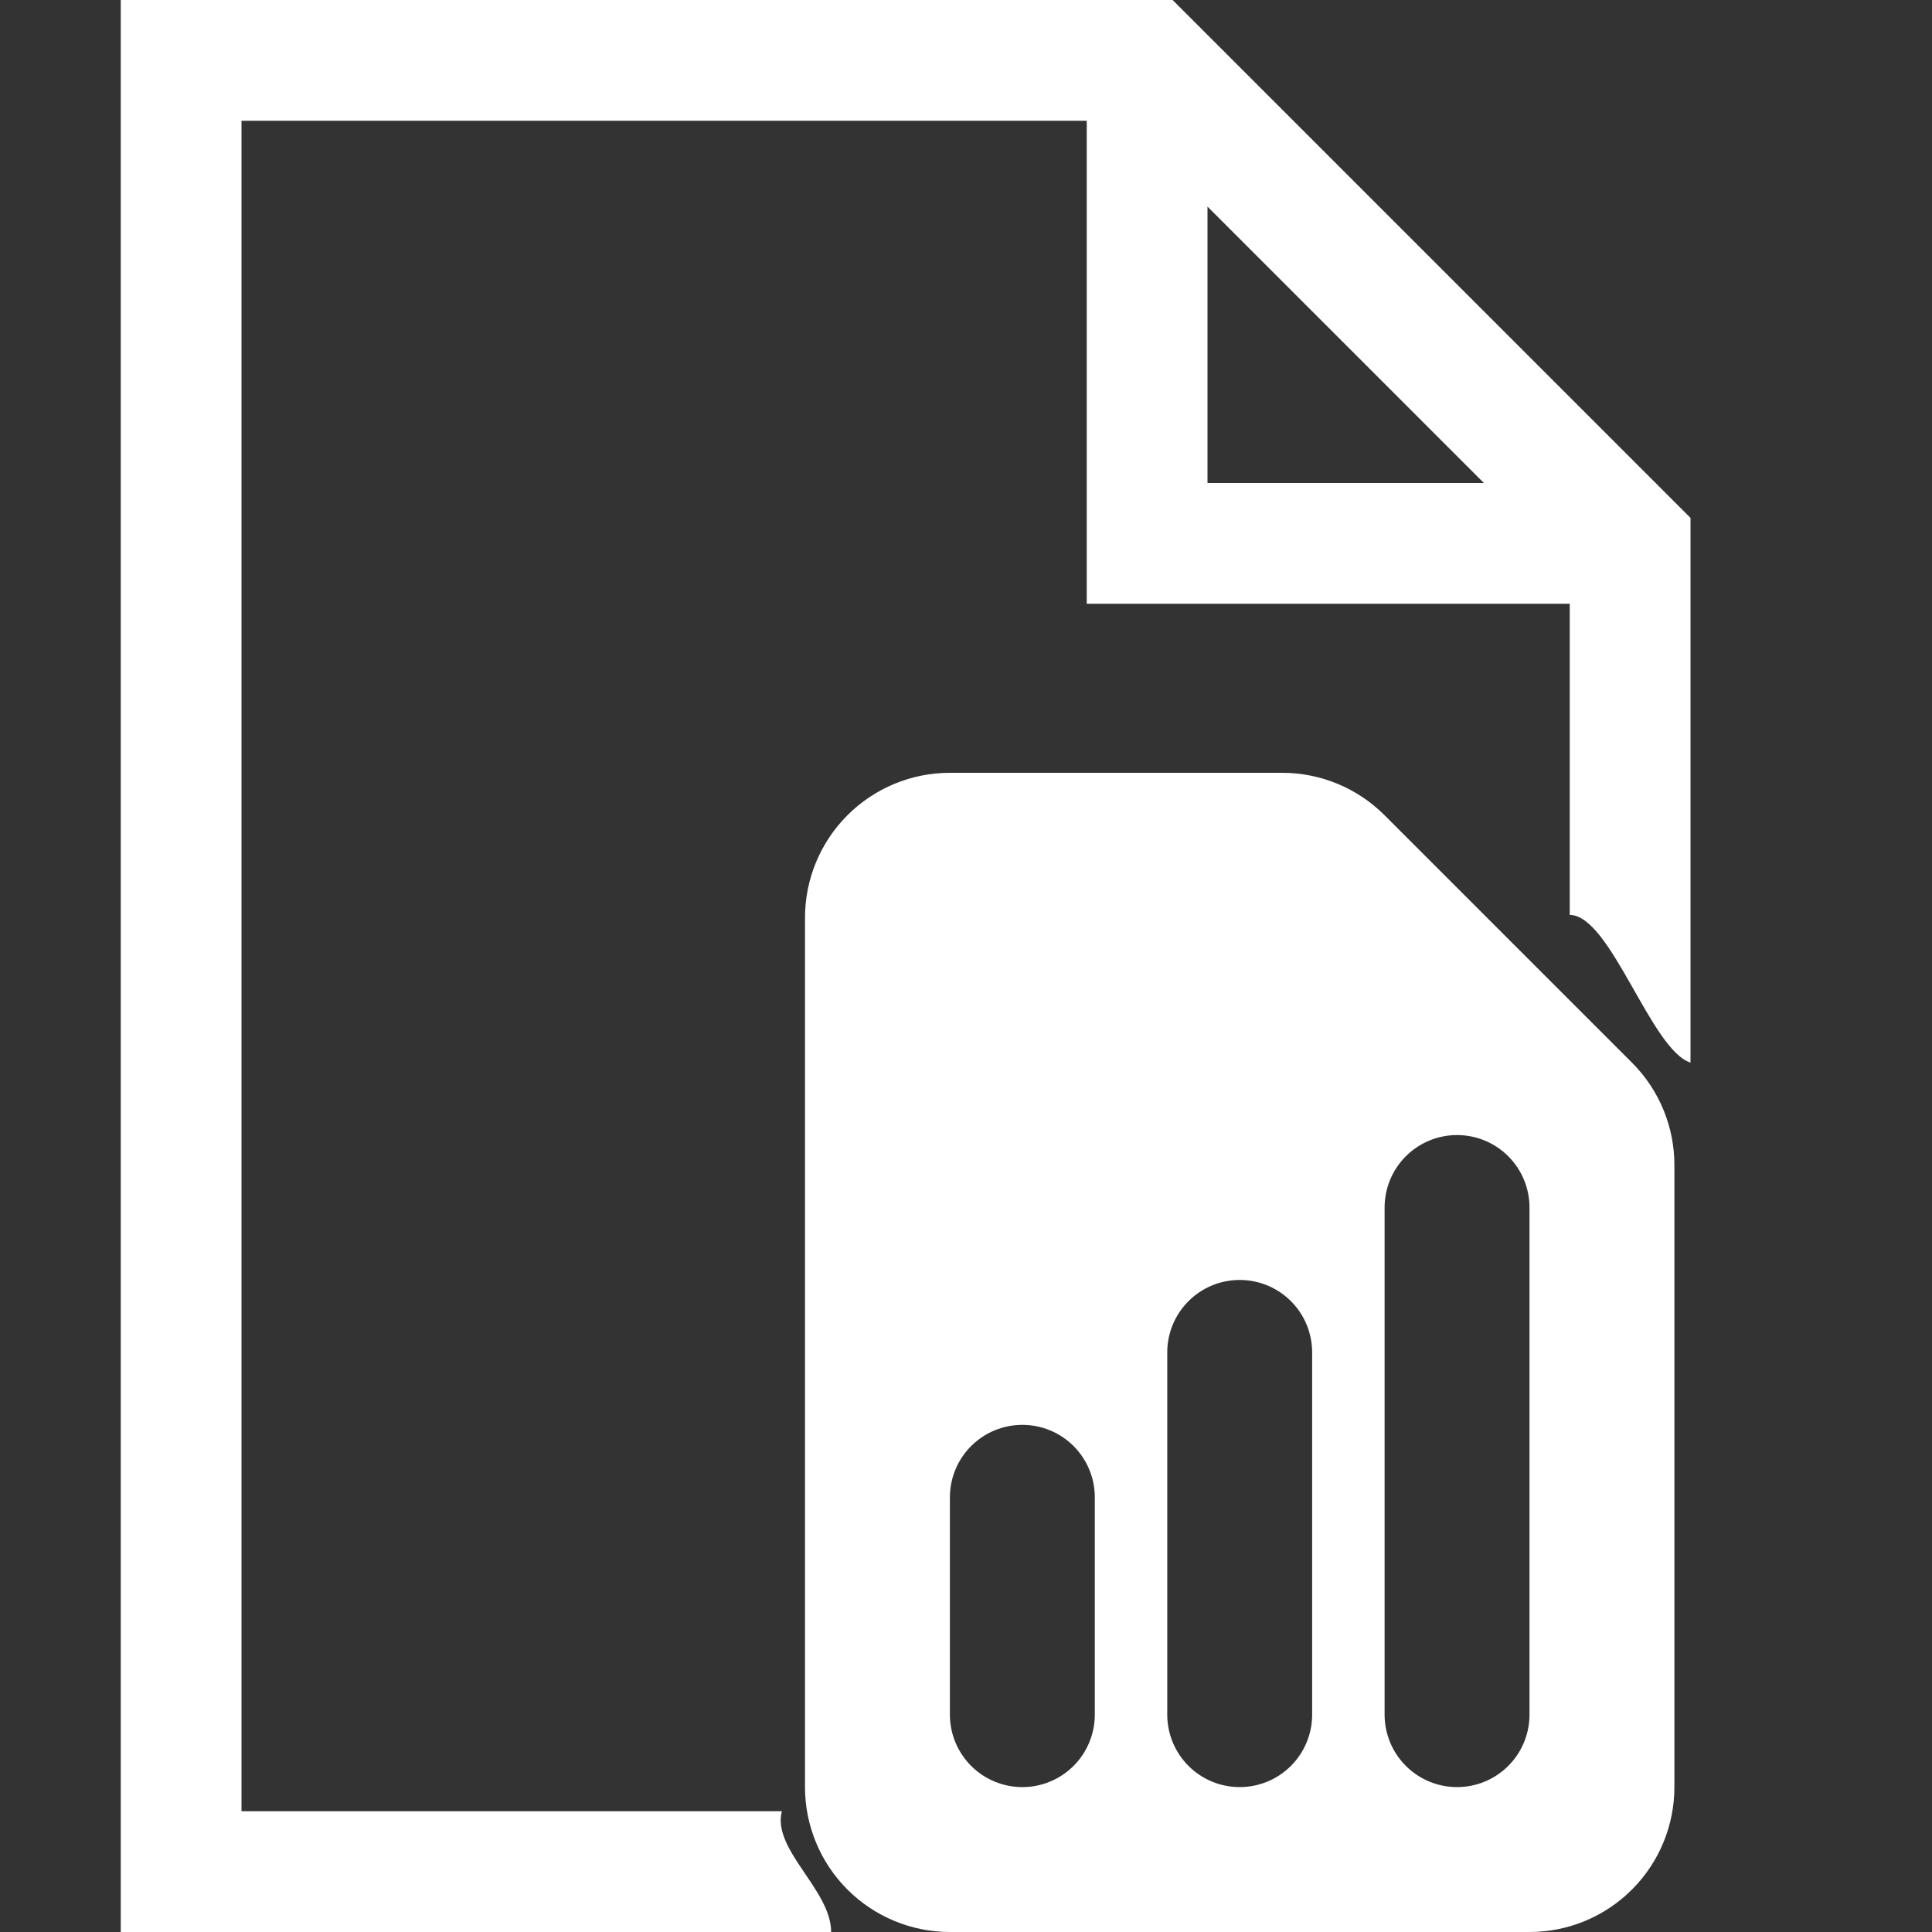 <svg width="60" height="60" viewBox="0 0 60 60" fill="none" xmlns="http://www.w3.org/2000/svg">
<rect x="0" y="0" width="60" height="60" fill="#333333" stroke="none"/>
<path d="M7.5 56.25H24.281C23.969 57.441 25.812 58.691 25.812 60H3.75V0H36.416L52.5 16.084V33C51.27 32.609 50.02 28.414 48.75 28.414V18.75H33.75V3.75H7.5V56.25ZM37.5 15H46.084L37.5 6.416V15Z" fill="white"/>
<path fill-rule="evenodd" clip-rule="evenodd" d="M29.5 24C28.306 24 27.162 24.474 26.318 25.318C25.474 26.162 25 27.306 25 28.5V55.5C25 56.694 25.474 57.838 26.318 58.682C27.162 59.526 28.306 60 29.5 60H47.5C48.694 60 49.838 59.526 50.682 58.682C51.526 57.838 52 56.694 52 55.5V36.181C52 34.988 51.526 33.844 50.681 33L43 25.319C42.156 24.474 41.012 24 39.819 24H29.5ZM34 46.5C34 45.903 33.763 45.331 33.341 44.909C32.919 44.487 32.347 44.25 31.75 44.25C31.153 44.25 30.581 44.487 30.159 44.909C29.737 45.331 29.5 45.903 29.5 46.5V53.25C29.5 53.847 29.737 54.419 30.159 54.841C30.581 55.263 31.153 55.5 31.75 55.5C32.347 55.5 32.919 55.263 33.341 54.841C33.763 54.419 34 53.847 34 53.25V46.5ZM38.5 39.75C39.097 39.75 39.669 39.987 40.091 40.409C40.513 40.831 40.75 41.403 40.75 42V53.25C40.75 53.847 40.513 54.419 40.091 54.841C39.669 55.263 39.097 55.5 38.5 55.5C37.903 55.5 37.331 55.263 36.909 54.841C36.487 54.419 36.25 53.847 36.25 53.25V42C36.25 41.403 36.487 40.831 36.909 40.409C37.331 39.987 37.903 39.75 38.5 39.75ZM47.5 37.5C47.5 36.903 47.263 36.331 46.841 35.909C46.419 35.487 45.847 35.25 45.25 35.25C44.653 35.25 44.081 35.487 43.659 35.909C43.237 36.331 43 36.903 43 37.5V53.25C43 53.847 43.237 54.419 43.659 54.841C44.081 55.263 44.653 55.5 45.25 55.5C45.847 55.5 46.419 55.263 46.841 54.841C47.263 54.419 47.5 53.847 47.5 53.25V37.5Z" fill="white"/>
</svg>
